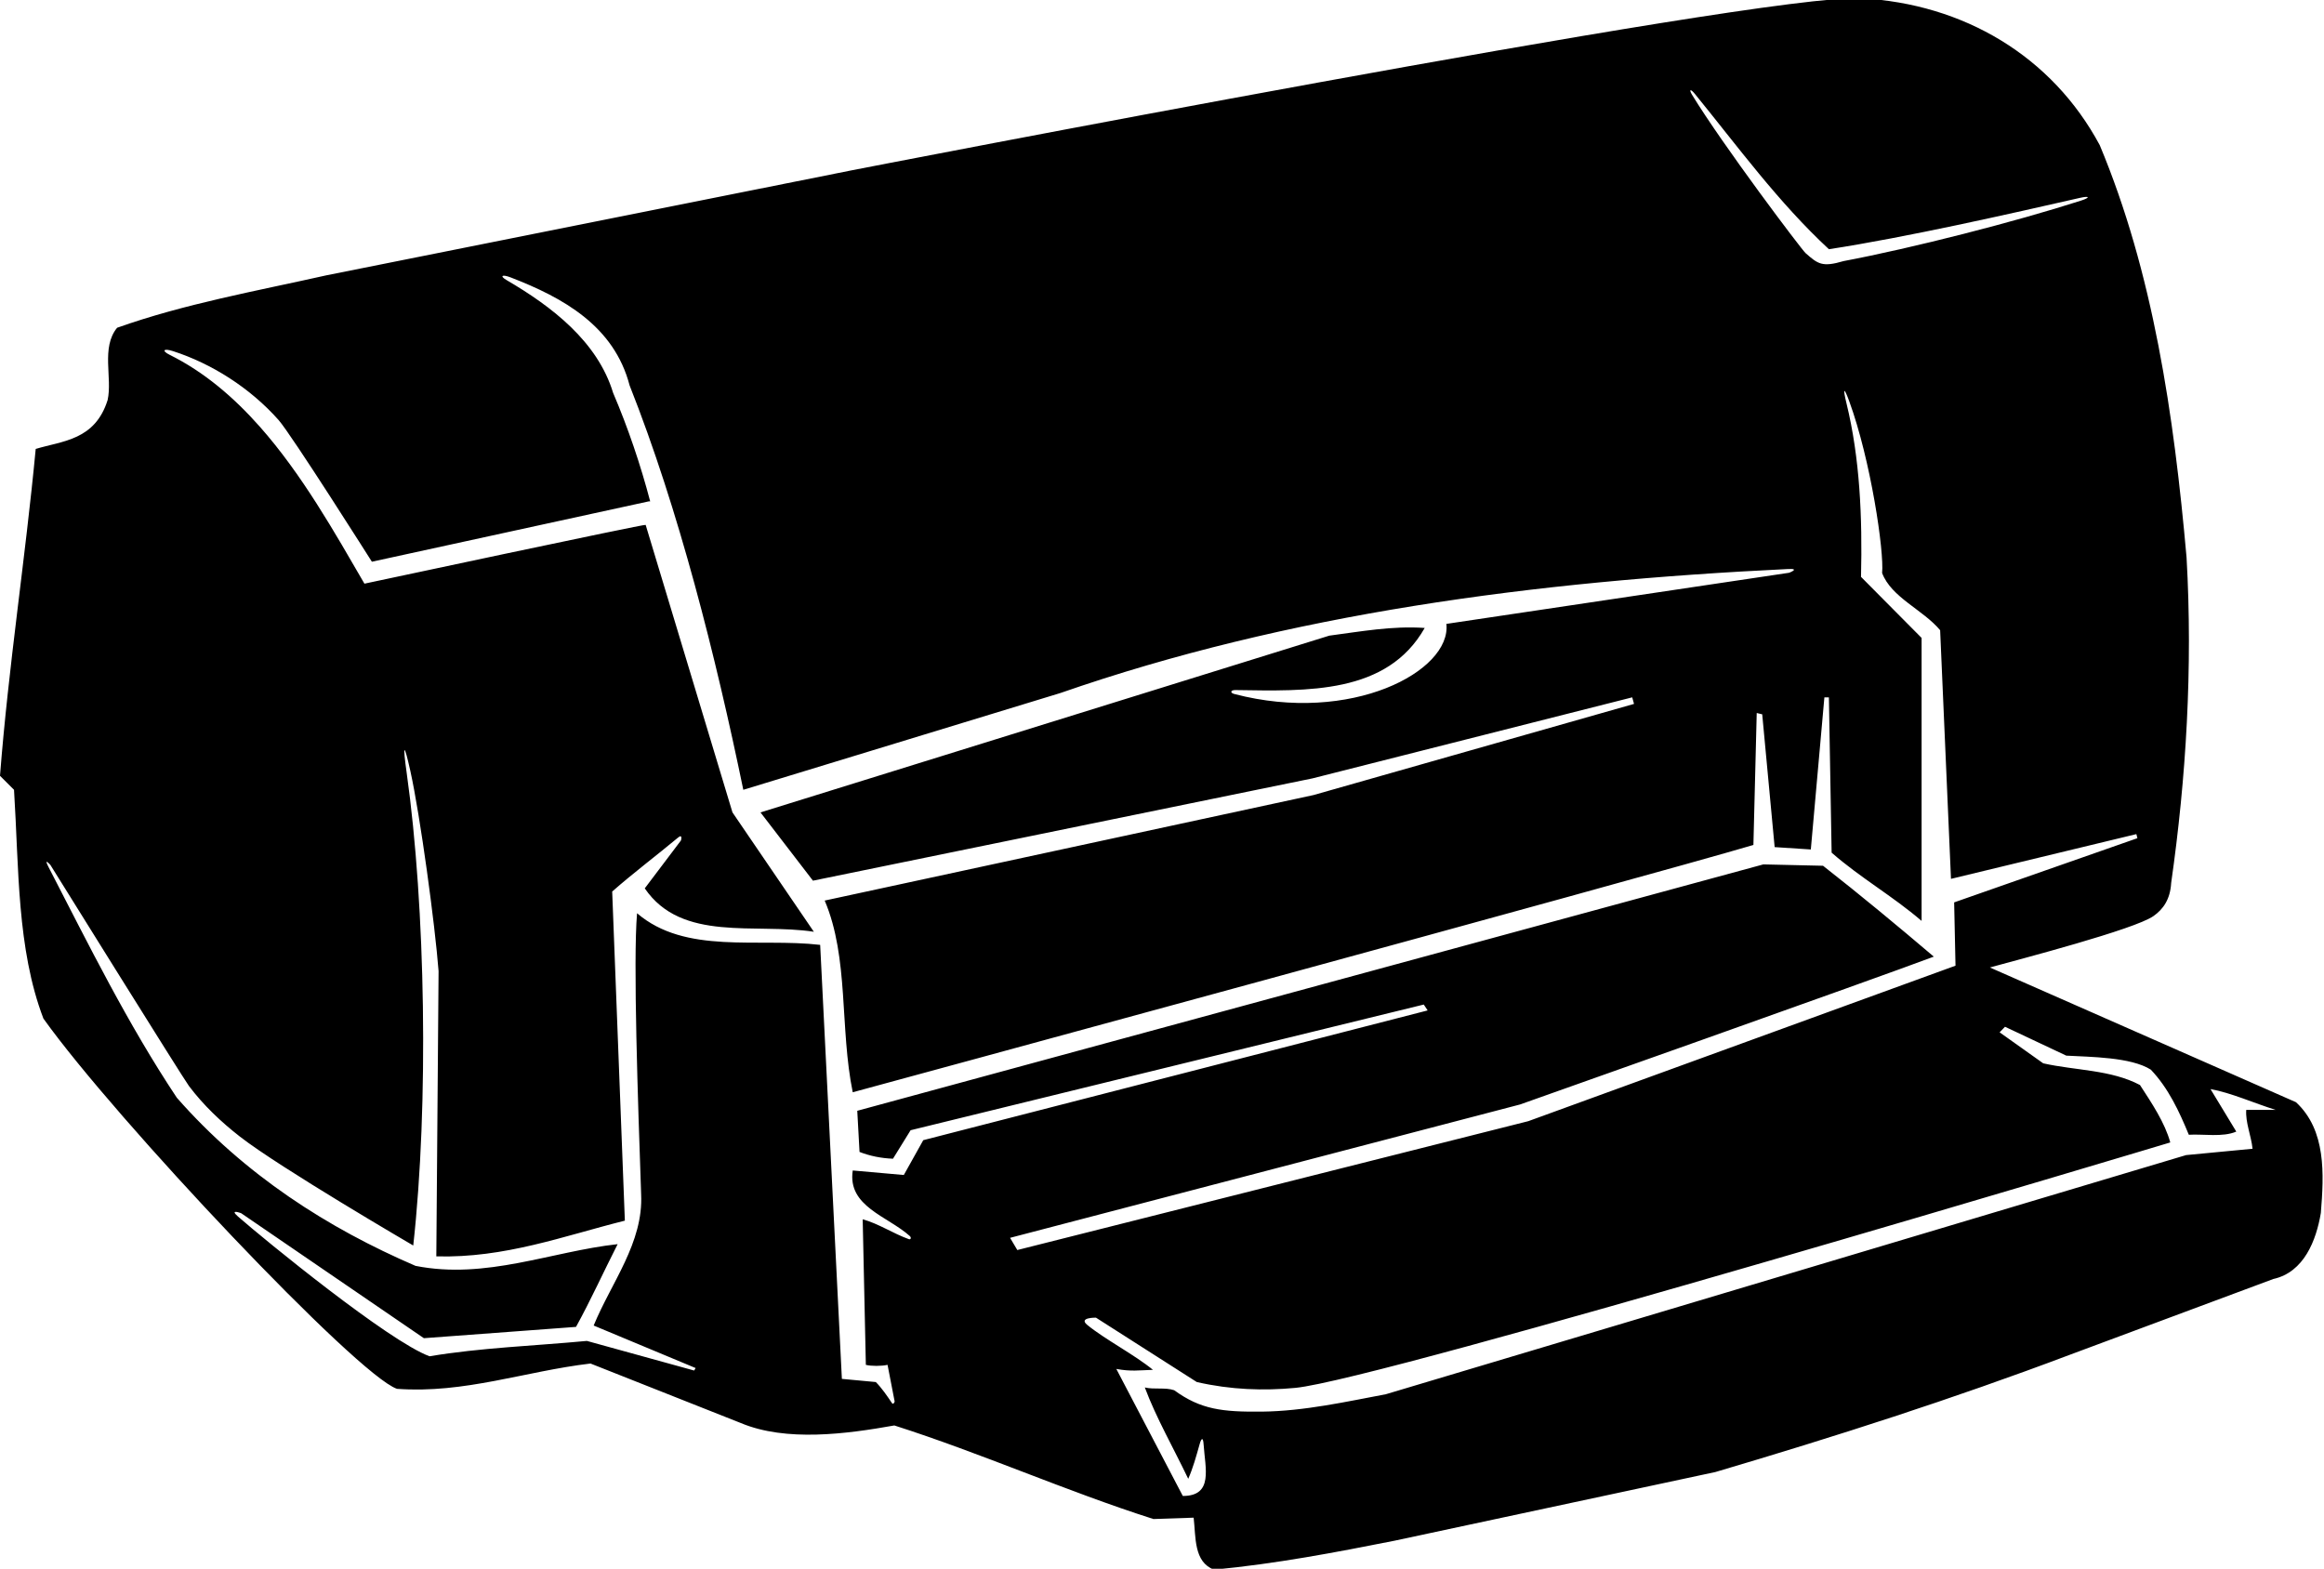 <?xml version="1.0" encoding="UTF-8"?>
<svg xmlns="http://www.w3.org/2000/svg" xmlns:xlink="http://www.w3.org/1999/xlink" width="514pt" height="347pt" viewBox="0 0 514 347" version="1.1">
<g id="surface1">
<path style=" stroke:none;fill-rule:nonzero;fill:rgb(0%,0%,0%);fill-opacity:1;" d="M 507.801 243.801 L 440.102 214 C 447 212.102 472.008 205.598 476.254 202.648 C 478.461 201.121 479.996 198.887 480.199 195.301 C 483.5 172.199 485 147.801 483.602 123.301 C 480.801 91.699 476.199 60.301 464.398 32.102 C 453.871 12.48 434.348 0.797 411.52 -0.379 C 389.551 -1.504 188.102 37.727 188.102 37.727 L 72.199 60.898 C 56.602 64.398 40.801 67.199 25.898 72.5 C 22.301 76.898 24.898 83.602 23.801 88.5 C 21 97.375 13.898 97.5 7.898 99.301 C 5.602 123.602 1.898 147.199 0 171.602 L 3.102 174.699 C 4.199 192 3.699 209.801 9.602 225.301 C 25.602 247.699 79 304.199 87.801 307.199 C 102.699 308.301 116.199 303.301 130.602 301.602 C 130.602 301.602 163.199 314.492 163.82 314.754 C 173.863 318.98 187.25 317.184 197.801 315.301 C 217.199 321.5 235.699 329.801 255.102 336 L 264 335.699 C 264.5 340 264 345.5 268.5 347.199 C 282.199 345.898 295.301 343.398 308.398 340.801 L 379.398 325.602 C 405.801 317.801 432 309.398 457.699 299.699 L 502.801 282.902 C 509.602 281.402 512.301 274.301 513.301 268.301 C 514 259.699 514.5 250 507.801 243.801 Z M 374.844 20.754 C 384.27 32.32 393.316 44.762 404.5 55.125 C 421.625 52.5 444.789 47.238 460.023 43.766 C 462.191 43.273 462.352 43.699 460.25 44.375 C 445.793 49.031 423.027 54.867 407.75 57.75 C 402.992 59.156 402.066 58.379 399.355 56.004 C 398.449 55.211 380.992 32.051 374.23 20.961 C 373.488 19.742 373.902 19.598 374.844 20.754 Z M 223.398 273.801 L 336.199 244.301 C 336.199 244.301 415 216.398 427.699 211.602 C 419.699 204.801 411.5 198 403.199 191.5 L 390 191.199 L 189.602 245.699 L 190.102 254.801 C 192.398 255.699 194.898 256.199 197.5 256.301 L 201.398 250 L 314.898 222.199 L 315.75 223.5 L 204.199 252.199 L 199.898 259.902 L 188.602 258.902 C 187.395 266.871 196.324 269 201.223 273.406 C 201.609 273.758 201.438 274.242 201.012 274.094 C 197.531 272.852 194.363 270.68 190.801 269.699 L 191.5 301.898 C 192.699 302.199 194.898 302.199 196.301 301.898 L 197.875 310.023 C 197.875 310.023 197.59 310.812 197.277 310.355 C 196.176 308.723 195.027 307.027 193.699 305.699 L 186.199 305 L 181.398 209 C 167.602 207.398 151.602 211.199 140.898 202 C 140 212.5 141.102 244 141.801 264.199 C 142.301 274.902 135.199 283.699 131.301 293.199 L 153.852 302.605 L 153.527 303.152 L 129.801 296.602 C 118.199 297.699 106.301 298.102 95 300 C 86 296.699 58.543 274.262 52.641 269.09 C 50.609 267.312 53.348 268.359 53.348 268.359 L 93.75 296 L 127.398 293.5 C 130.699 287.5 133.5 281.301 136.602 275.199 C 122 276.801 107.5 283.098 91.898 280 C 72.602 271.699 54.102 259.902 39.102 242.801 C 28.223 226.441 19.617 208.992 10.719 191.758 C 9.551 189.504 11.141 191.316 11.141 191.316 C 11.141 191.316 40.492 238.492 41.793 240.219 C 45.039 244.52 48.891 248.156 53.066 251.414 C 61.863 258.273 91.398 275.5 91.398 275.5 C 94.848 244.289 94.125 200.645 89.945 170.953 C 89.035 164.496 89.344 164.16 90.75 170.5 C 92.949 180.422 96.207 204.488 97 214.801 L 96.5 277.902 C 111.699 278.301 124.602 273.402 138.199 270 L 135.398 197.199 C 140.176 193.004 145.152 189.277 149.996 185.246 C 151.039 184.383 150.613 185.895 150.613 185.895 L 142.602 196.5 C 150.801 208.5 167 204.102 180 206.102 L 162 179.699 L 142.801 116.102 C 142.898 115.801 80.602 129.102 80.602 129.102 C 74.059 117.84 66.809 104.93 57.445 94.359 C 51.703 87.879 45.164 82.273 37.512 78.477 C 35.703 77.578 36.145 76.98 38.277 77.672 C 46.812 80.43 55.281 85.773 61.609 92.902 C 64.426 96.07 82.25 124.25 82.25 124.25 L 143.5 110.898 L 143.801 110.898 C 141.699 102.898 138.898 94.602 135.602 86.898 C 132.148 75.516 122.004 67.773 112.031 61.949 C 110.441 61.02 111.07 60.637 112.953 61.367 C 124.562 65.848 135.809 72.09 139.25 85.25 C 150.148 112.75 158.301 145.199 164.398 174.699 L 234.5 153.301 C 284.961 135.75 339.148 128.57 395.508 125.863 C 398.23 125.73 395.703 126.691 395.703 126.691 L 319.898 138 C 321.039 148.48 298.789 160.27 272.996 153.508 C 271.984 153.242 272.16 152.621 273.254 152.637 C 289.164 152.871 306.773 153.59 315.102 138.898 C 307.898 138.398 300.898 139.699 294 140.602 L 168.199 179.699 L 179.801 194.801 L 290.285 172.172 L 361 154.25 L 361.398 155.699 L 290.523 175.859 L 182.398 199.199 C 187.801 211.898 185.699 227.5 188.602 241.602 C 188.602 241.602 364.199 193.898 387.801 186.898 L 388.535 157.711 L 389.75 158 L 392.5 187.375 L 400.5 187.898 L 403.5 154.25 L 404.496 154.262 L 405.102 188.602 C 411.5 194.199 418.602 198.199 425 203.699 L 425 141.102 L 411.602 127.602 C 411.914 114.438 411.367 101.398 408.375 89.156 C 407.547 85.773 407.824 85.539 408.996 88.75 C 413.75 101.75 416.75 122 416.266 126.742 C 418.305 132.164 425.32 134.867 429.102 139.398 L 431.5 194.398 L 472.5 184.5 L 472.73 185.402 L 432.199 199.602 L 432.5 213.602 L 338 248 L 225 276.5 Z M 496.801 245.5 C 496.602 248.301 497.898 251.199 498.199 254.098 L 483.5 255.5 L 306.5 308.398 C 298.062 309.977 288.445 312.145 279.129 312.242 C 270.336 312.332 265.57 311.785 259.703 307.512 C 257.73 306.832 255.266 307.398 253.199 306.898 C 255.699 313.602 259.602 320.398 262.801 327.102 C 263.832 324.777 264.574 322.117 265.32 319.449 C 265.73 317.984 266.098 317.895 266.203 319.504 C 266.547 324.789 268.422 330.898 261.602 330.898 L 246.898 302.801 C 250.199 303.398 251.801 303.098 255 303 C 250.941 299.664 244.273 296.195 240.457 293.051 C 238.441 291.391 242.391 291.457 242.391 291.457 L 264.699 305.699 C 272.227 307.418 279.461 307.656 286.5 306.988 C 305.27 305.207 480 252.699 480 252.699 C 478.801 248.301 475.898 244 473.301 240 C 466.898 236.602 459 236.801 451.898 235.199 L 442.254 228.344 L 443.449 227.113 L 457 233.5 C 462.301 233.801 471.301 233.801 475.699 236.602 C 479.602 240.699 482 245.898 484.102 251 C 487.301 250.801 491.602 251.598 494.602 250.301 L 488.898 240.898 C 493.398 241.699 498.5 244 503.301 245.5 L 496.801 245.5 "/>
</g>
</svg>
